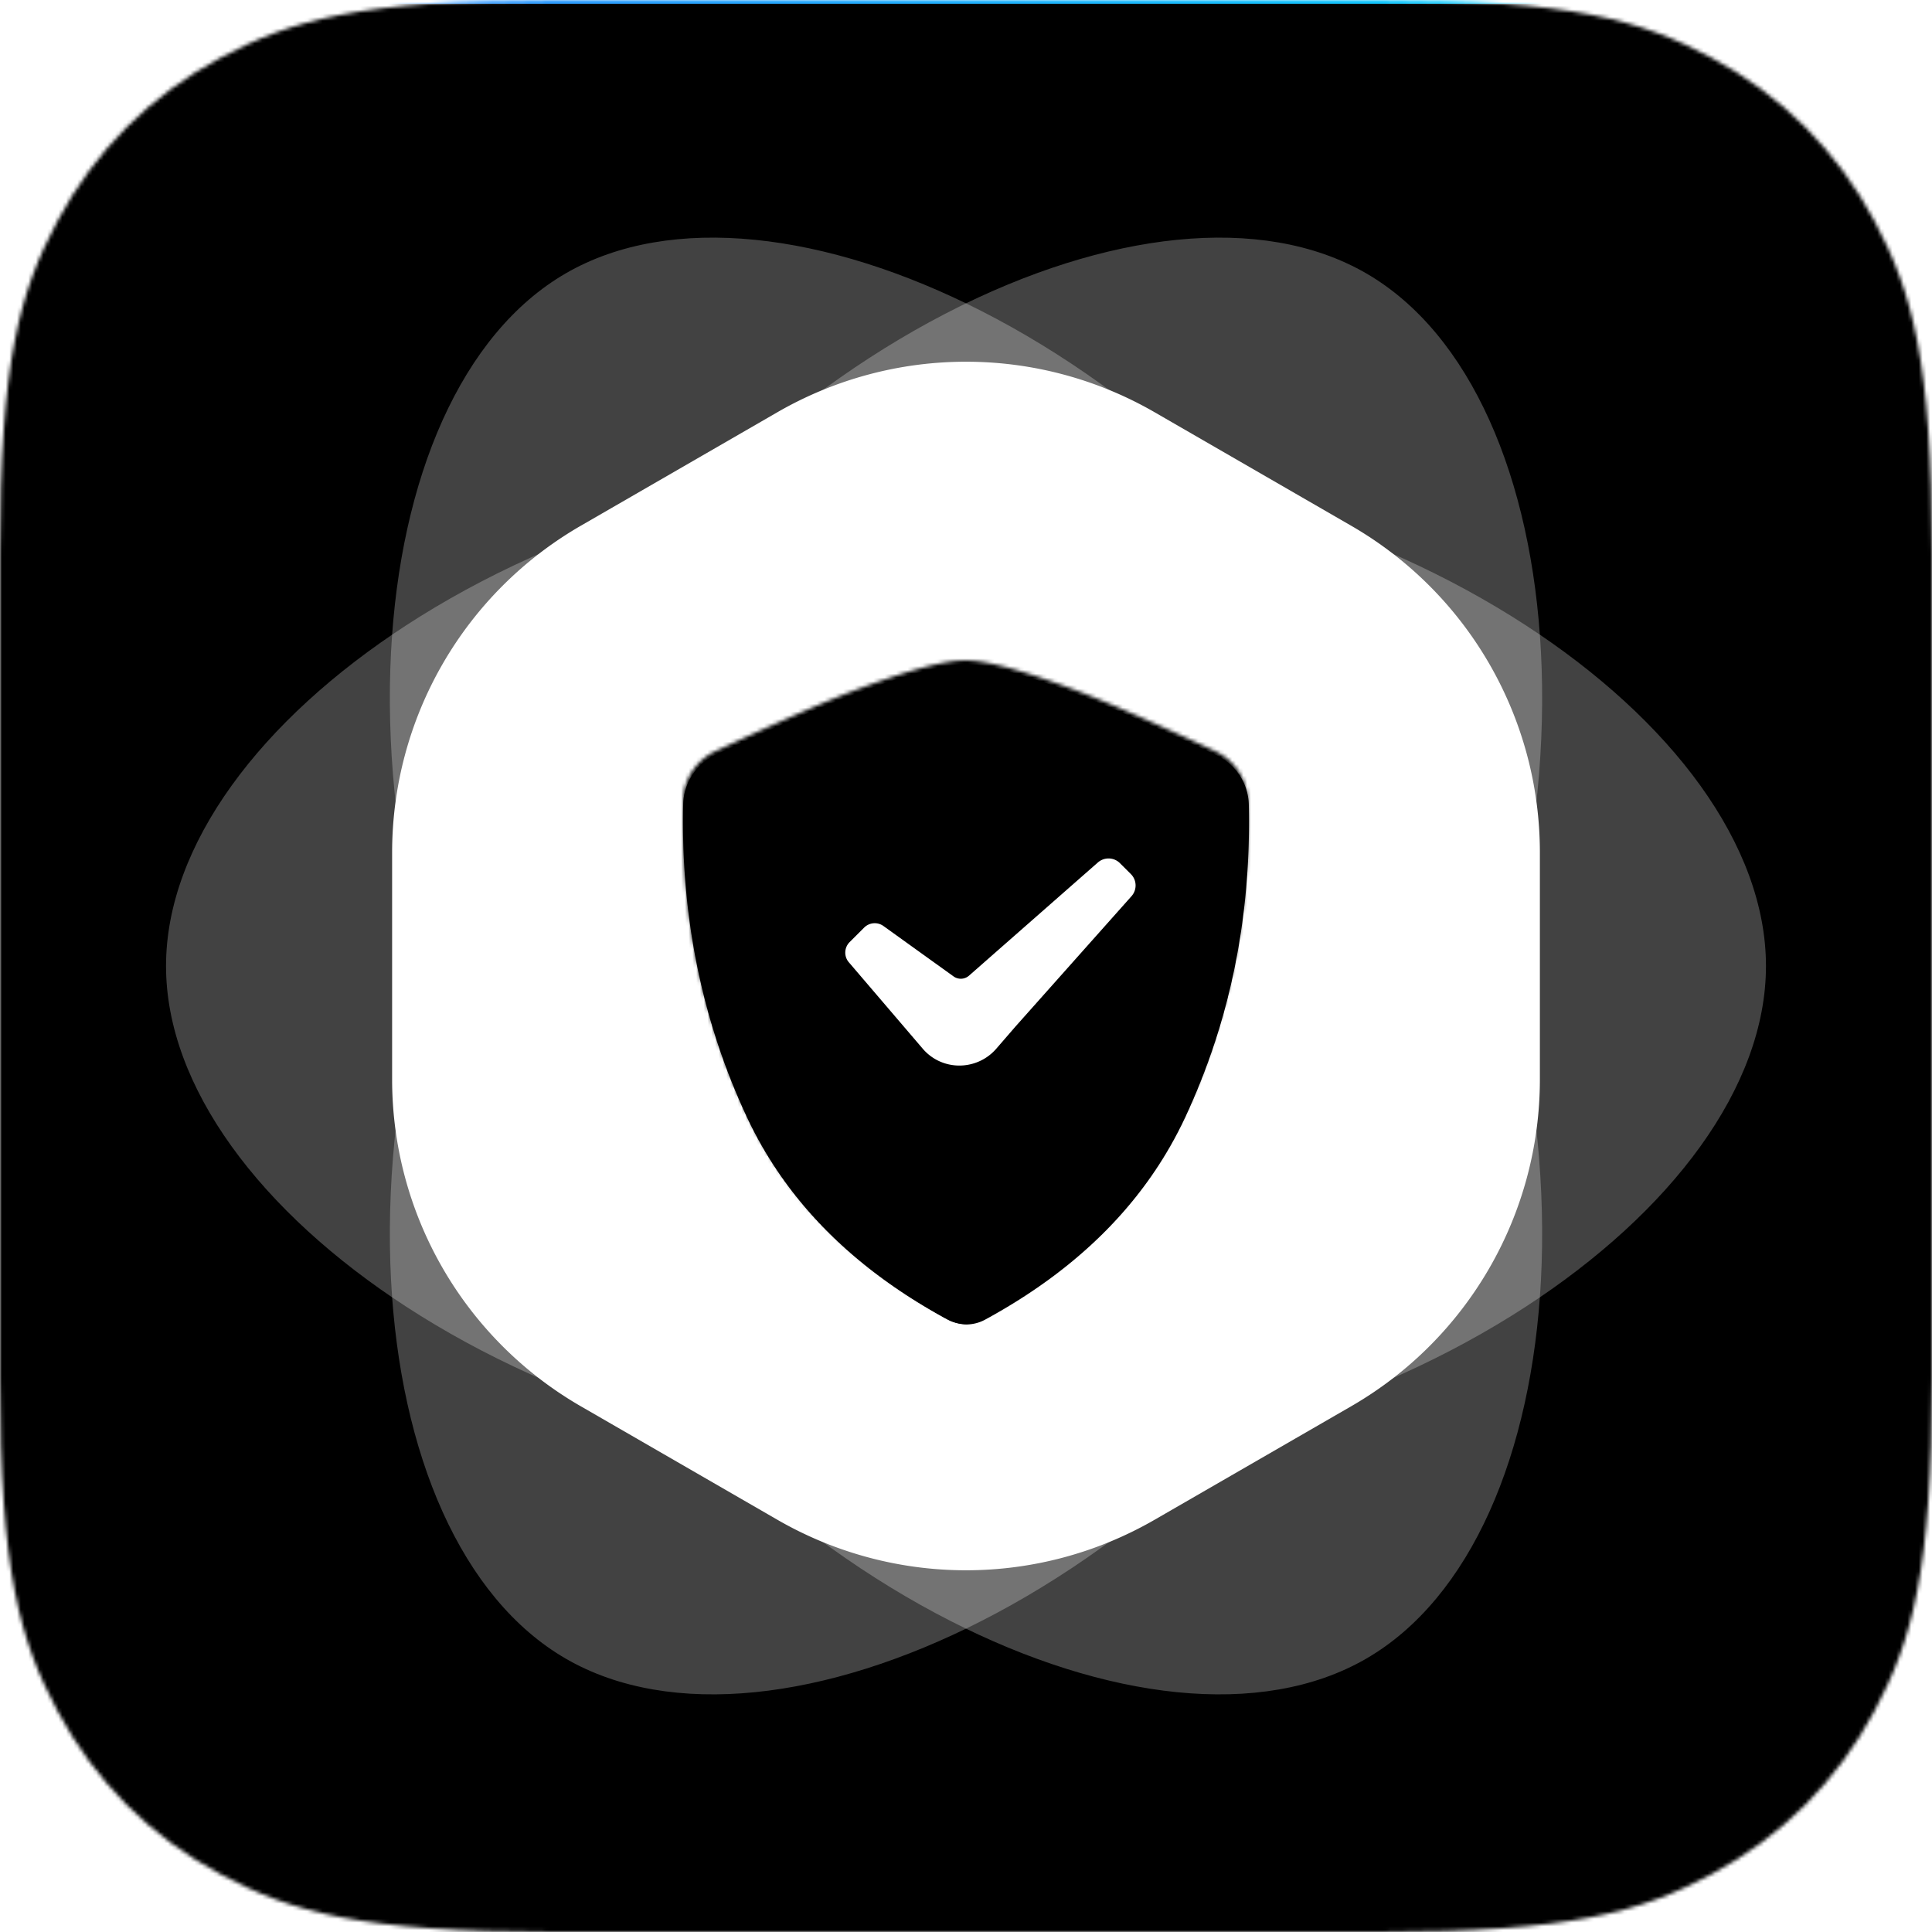 <svg viewBox="0 0 512 512" xmlns="http://www.w3.org/2000/svg" xmlns:xlink="http://www.w3.org/1999/xlink"><defs><path d="M146.565 0h218.87c50.964 0 69.445 5.306 88.076 15.27 18.632 9.965 33.254 24.587 43.218 43.219C506.694 77.12 512 95.6 512 146.565v218.87c0 50.964-5.306 69.445-15.27 88.076-9.965 18.632-24.587 33.254-43.219 43.218C434.88 506.694 416.4 512 365.435 512h-218.87c-50.964 0-69.445-5.306-88.076-15.27-18.632-9.965-33.254-24.587-43.218-43.219C5.306 434.88 0 416.4 0 365.435v-218.87C0 95.6 5.306 77.12 15.27 58.489c9.966-18.632 24.588-33.254 43.22-43.219C77.12 5.306 95.6 0 146.565 0Z" id="a"/><path id="d" d="M0 0h512v512H0z"/><path d="m74.817 174.888-.169-.004a10.59 10.59 0 0 1-4.57-1.2l-.153-.081-.75-.41c-24.641-13.555-42.084-31.327-52.325-53.318C5.006 94.446-.594 66.882.05 37.183a14.807 14.807 0 0 1 8.382-13.03l.153-.073 1.971-.917 1.926-.893.948-.438 1.402-.646 1.835-.843 1.794-.82 1.753-.797 1.713-.775 1.258-.567 1.642-.735 1.6-.714 1.175-.52.77-.34 1.51-.663 1.106-.483 1.439-.624 1.052-.453 1.03-.44 1.007-.429 1.307-.55 1.266-.53.923-.381.603-.248.885-.36.577-.234.568-.228.831-.331.81-.319.786-.306.511-.197.748-.285.486-.184.606-.226.916-.34.926-.341.933-.34.627-.227.629-.226.947-.337.952-.334.954-.332.637-.218.638-.217.638-.214.637-.212.637-.21.635-.206.634-.203.633-.2.63-.197.628-.193.313-.095.624-.187.62-.183.617-.178.612-.174.608-.169.486-.132.241-.065.48-.127.24-.062.475-.121.471-.118.467-.115.464-.11.23-.054.456-.104.452-.1.447-.096.222-.046.44-.089.218-.043.432-.082C71.27.234 73.093.015 74.65 0h.166c1.594 0 3.474.22 5.548.607l.432.082.218.043.44.09.221.045.447.096.226.05.454.102.46.106.462.11.468.115.471.118.475.121.479.125.24.064.484.13.243.067.608.17.613.173.617.178.62.183.624.187.313.095.627.193.63.197.633.2.635.203.635.207.637.21.637.211.638.214.637.217.638.218.954.332.952.334.947.337.63.226.625.226.934.341.926.34.916.341.605.226.486.184.749.285.511.197.786.306.81.319.831.331.567.228.578.234.885.36.603.248.923.382 1.266.528 1.307.551 1.007.428 1.03.441 1.052.453 1.439.624 1.106.483 1.51.663.77.34 1.174.52 1.601.714 1.642.735 1.258.567 1.713.775 1.753.798 1.794.82 1.834.842 1.403.646.948.438 1.925.893 1.972.917a14.806 14.806 0 0 1 8.535 13.103c.643 29.7-4.957 57.263-16.8 82.692-10.242 21.99-27.684 39.763-52.326 53.319l-.75.409a10.59 10.59 0 0 1-4.723 1.28l-.168.005Z" id="f"/><path id="j" d="M-219.638-215.13H369.69v589.258h-589.327z"/><path d="m75.183 175-.168-.004a10.59 10.59 0 0 1-4.57-1.2l-.154-.08-.749-.41C44.9 159.75 27.458 141.978 17.216 119.987 5.373 94.558-.227 66.994.416 37.295a14.807 14.807 0 0 1 8.383-13.03l.152-.073 1.972-.917 1.925-.893.948-.438 1.403-.646 1.834-.843 1.794-.82 1.753-.797 1.713-.775 1.258-.567 1.642-.735 1.601-.714 1.174-.52.77-.34 1.51-.663 1.106-.483 1.439-.624 1.052-.453 1.03-.44 1.007-.429 1.307-.55 1.266-.53.923-.381.603-.248.885-.36.578-.234.567-.228.832-.331.809-.319.786-.306.511-.197.749-.285.486-.183.605-.227.916-.34.926-.341.934-.34.626-.227.629-.226.947-.337.952-.334.954-.332.638-.218.637-.217.638-.214.637-.212.637-.21.635-.206.635-.203.632-.2.63-.197.628-.193.313-.095.624-.187.62-.182.617-.179.613-.174.608-.169.485-.132.242-.065.48-.127.239-.062.475-.121.471-.118.468-.115.463-.11.23-.054.457-.104.452-.1.447-.096.222-.046.44-.089.217-.043.432-.082c2.002-.373 3.824-.592 5.382-.607h.166c1.594 0 3.475.22 5.548.607l.432.082.218.043.44.09.222.045.447.096.225.05.455.102.458.106.464.11.467.115.471.118.475.121.48.126.24.063.483.13.244.067.608.17.612.173.617.179.62.182.624.187.313.095.628.193.63.197.633.2.634.203.635.207.637.21.637.211.638.214.638.217.637.218.954.332.952.334.947.337.63.226.626.227.933.34.926.34.916.341.606.227.486.183.748.285.511.197.787.306.809.319.831.331.568.228.577.234.885.36.603.248.923.382 1.266.528 1.307.551 1.007.428 1.03.441 1.052.453 1.44.624 1.105.483 1.51.663.77.34 1.174.52 1.601.714 1.642.735 1.258.567 1.713.775 1.753.798 1.794.82 1.835.842 1.402.646.948.438 1.926.893 1.971.917a14.806 14.806 0 0 1 8.535 13.103c.644 29.7-4.956 57.263-16.8 82.692-10.241 21.99-27.684 39.763-52.326 53.319l-.749.41a10.59 10.59 0 0 1-4.723 1.28l-.169.004Z" id="l"/><filter x="-.4%" y="-.4%" width="100.8%" height="100.8%" filterUnits="objectBoundingBox" id="e"><feGaussianBlur stdDeviation="1.5" in="SourceAlpha" result="shadowBlurInner1"/><feOffset dy="1" in="shadowBlurInner1" result="shadowOffsetInner1"/><feComposite in="shadowOffsetInner1" in2="SourceAlpha" operator="arithmetic" k2="-1" k3="1" result="shadowInnerInner1"/><feColorMatrix values="0 0 0 0 1 0 0 0 0 1 0 0 0 0 1 0 0 0 0.5 0" in="shadowInnerInner1"/></filter><filter x="-1.3%" y="-1.1%" width="102.7%" height="102.3%" filterUnits="objectBoundingBox" id="g"><feGaussianBlur stdDeviation="1.5" in="SourceAlpha" result="shadowBlurInner1"/><feOffset dy="1" in="shadowBlurInner1" result="shadowOffsetInner1"/><feComposite in="shadowOffsetInner1" in2="SourceAlpha" operator="arithmetic" k2="-1" k3="1" result="shadowInnerInner1"/><feColorMatrix values="0 0 0 0 1 0 0 0 0 1 0 0 0 0 1 0 0 0 0.5 0" in="shadowInnerInner1"/></filter><filter x="-.3%" y="-.3%" width="100.7%" height="100.7%" filterUnits="objectBoundingBox" id="k"><feGaussianBlur stdDeviation="1.5" in="SourceAlpha" result="shadowBlurInner1"/><feOffset dy="1" in="shadowBlurInner1" result="shadowOffsetInner1"/><feComposite in="shadowOffsetInner1" in2="SourceAlpha" operator="arithmetic" k2="-1" k3="1" result="shadowInnerInner1"/><feColorMatrix values="0 0 0 0 1 0 0 0 0 1 0 0 0 0 1 0 0 0 0.5 0" in="shadowInnerInner1"/></filter><filter x="-1.3%" y="-1.1%" width="102.7%" height="102.3%" filterUnits="objectBoundingBox" id="m"><feGaussianBlur stdDeviation="1.5" in="SourceAlpha" result="shadowBlurInner1"/><feOffset dy="1" in="shadowBlurInner1" result="shadowOffsetInner1"/><feComposite in="shadowOffsetInner1" in2="SourceAlpha" operator="arithmetic" k2="-1" k3="1" result="shadowInnerInner1"/><feColorMatrix values="0 0 0 0 0.387 0 0 0 0 0.387 0 0 0 0 0.387 0 0 0 0.25 0" in="shadowInnerInner1"/></filter><linearGradient x1="100%" y1="0%" x2="0%" y2="100%" id="c"><stop stop-color="#00E2FD" offset="0%"/><stop stop-color="#821EFF" offset="100%"/></linearGradient><linearGradient x1="100%" y1=".012%" x2="0%" y2="99.988%" id="i"><stop stop-color="#00E2FD" offset="0%"/><stop stop-color="#821EFF" offset="100%"/></linearGradient></defs><g fill="none" fill-rule="evenodd"><mask id="b" fill="#fff"><use xlink:href="#a"/></mask><g mask="url(#b)"><use fill="url(#c)" xlink:href="#d"/><use fill="#000" filter="url(#e)" xlink:href="#d"/><g fill="#FFF" opacity=".259"><path d="M150 439.597c55.456 32.018 165.181-20.102 221.181-117.097 56-96.995 46.275-218.08-9.181-250.097C306.544 40.385 196.819 92.505 140.819 189.5c-56 96.995-46.275 218.08 9.181 250.097Z"/><path d="M150 72.403C94.544 104.42 84.819 225.505 140.819 322.5S306.544 471.615 362 439.597c55.456-32.017 65.181-153.102 9.181-250.097S205.456 40.385 150 72.403Z"/><path d="M468 256c0-64.035-100-133-212-133S44 191.965 44 256s100 133 212 133 212-68.965 212-133Z"/></g><g fill="#FFF" opacity=".259"><path d="M256 123c57.98 0 112.745 18.482 152.085 45.195 3.463 47.424-7.913 104.092-36.904 154.305-12.355 21.4-27.325 40.614-43.75 57.224C304.835 385.644 280.71 389 256 389c-57.98 0-112.744-18.482-152.083-45.194-3.465-47.425 7.911-104.093 36.902-154.306 12.355-21.4 27.325-40.614 43.75-57.224C207.165 126.356 231.29 123 256 123Z"/><path d="M256 123c24.71 0 48.835 3.357 71.431 9.277 16.425 16.609 31.395 35.824 43.75 57.223 28.99 50.213 40.367 106.881 36.903 154.307C368.744 370.518 313.98 389 256 389c-24.71 0-48.835-3.357-71.431-9.277-16.425-16.609-31.395-35.824-43.75-57.223-28.99-50.213-40.367-106.881-36.903-154.307C143.256 141.482 198.02 123 256 123Z"/><path d="M256 80.389c42.804 20.713 86.191 58.899 115.181 109.111 12.355 21.4 21.511 43.971 27.682 66.5-6.171 22.53-15.327 45.101-27.682 66.5-28.99 50.212-72.377 88.398-115.18 109.111-42.804-20.712-86.192-58.898-115.182-109.111-12.355-21.399-21.51-43.97-27.682-66.5 6.17-22.529 15.327-45.1 27.682-66.5 28.56-49.467 71.093-87.263 113.276-108.178Z"/></g><path d="m306 109.256 52.085 30.072a100 100 0 0 1 50 86.602v60.141a100 100 0 0 1-50 86.603L306 402.744a100 100 0 0 1-100 0l-52.084-30.07a100 100 0 0 1-50-86.603V225.93a100 100 0 0 1 50-86.602L206 109.256a100 100 0 0 1 100 0Z" fill="#FFF"/><g transform="translate(181 175)"><mask id="h" fill="#fff"><use xlink:href="#f"/></mask><use filter="url(#g)" xlink:href="#f" fill="#000"/><g mask="url(#h)"><use fill="url(#i)" xlink:href="#j"/><use fill="#000" filter="url(#k)" xlink:href="#j"/></g><mask id="n" fill="#fff"><use xlink:href="#l"/></mask><use filter="url(#m)" xlink:href="#l" fill="#000"/><path d="M98.08 34.668c2.254-.002 4.117 1.766 4.249 4.035l2.686 46.192.555 7.692c.512 7.096-4.78 13.279-11.822 13.81a12.68 12.68 0 0 1-1.94-.003l-30.077-2.35c-2.046-.16-3.623-1.88-3.62-3.95l.005-5.41a3.965 3.965 0 0 1 3.31-3.918l22.587-3.696a3.301 3.301 0 0 0 2.76-3.044l2.934-45.33c.147-2.26 2.01-4.022 4.256-4.024l4.117-.004Z" fill="#FFF" mask="url(#n)" transform="rotate(45 81.857 70.55)"/></g></g></g></svg>